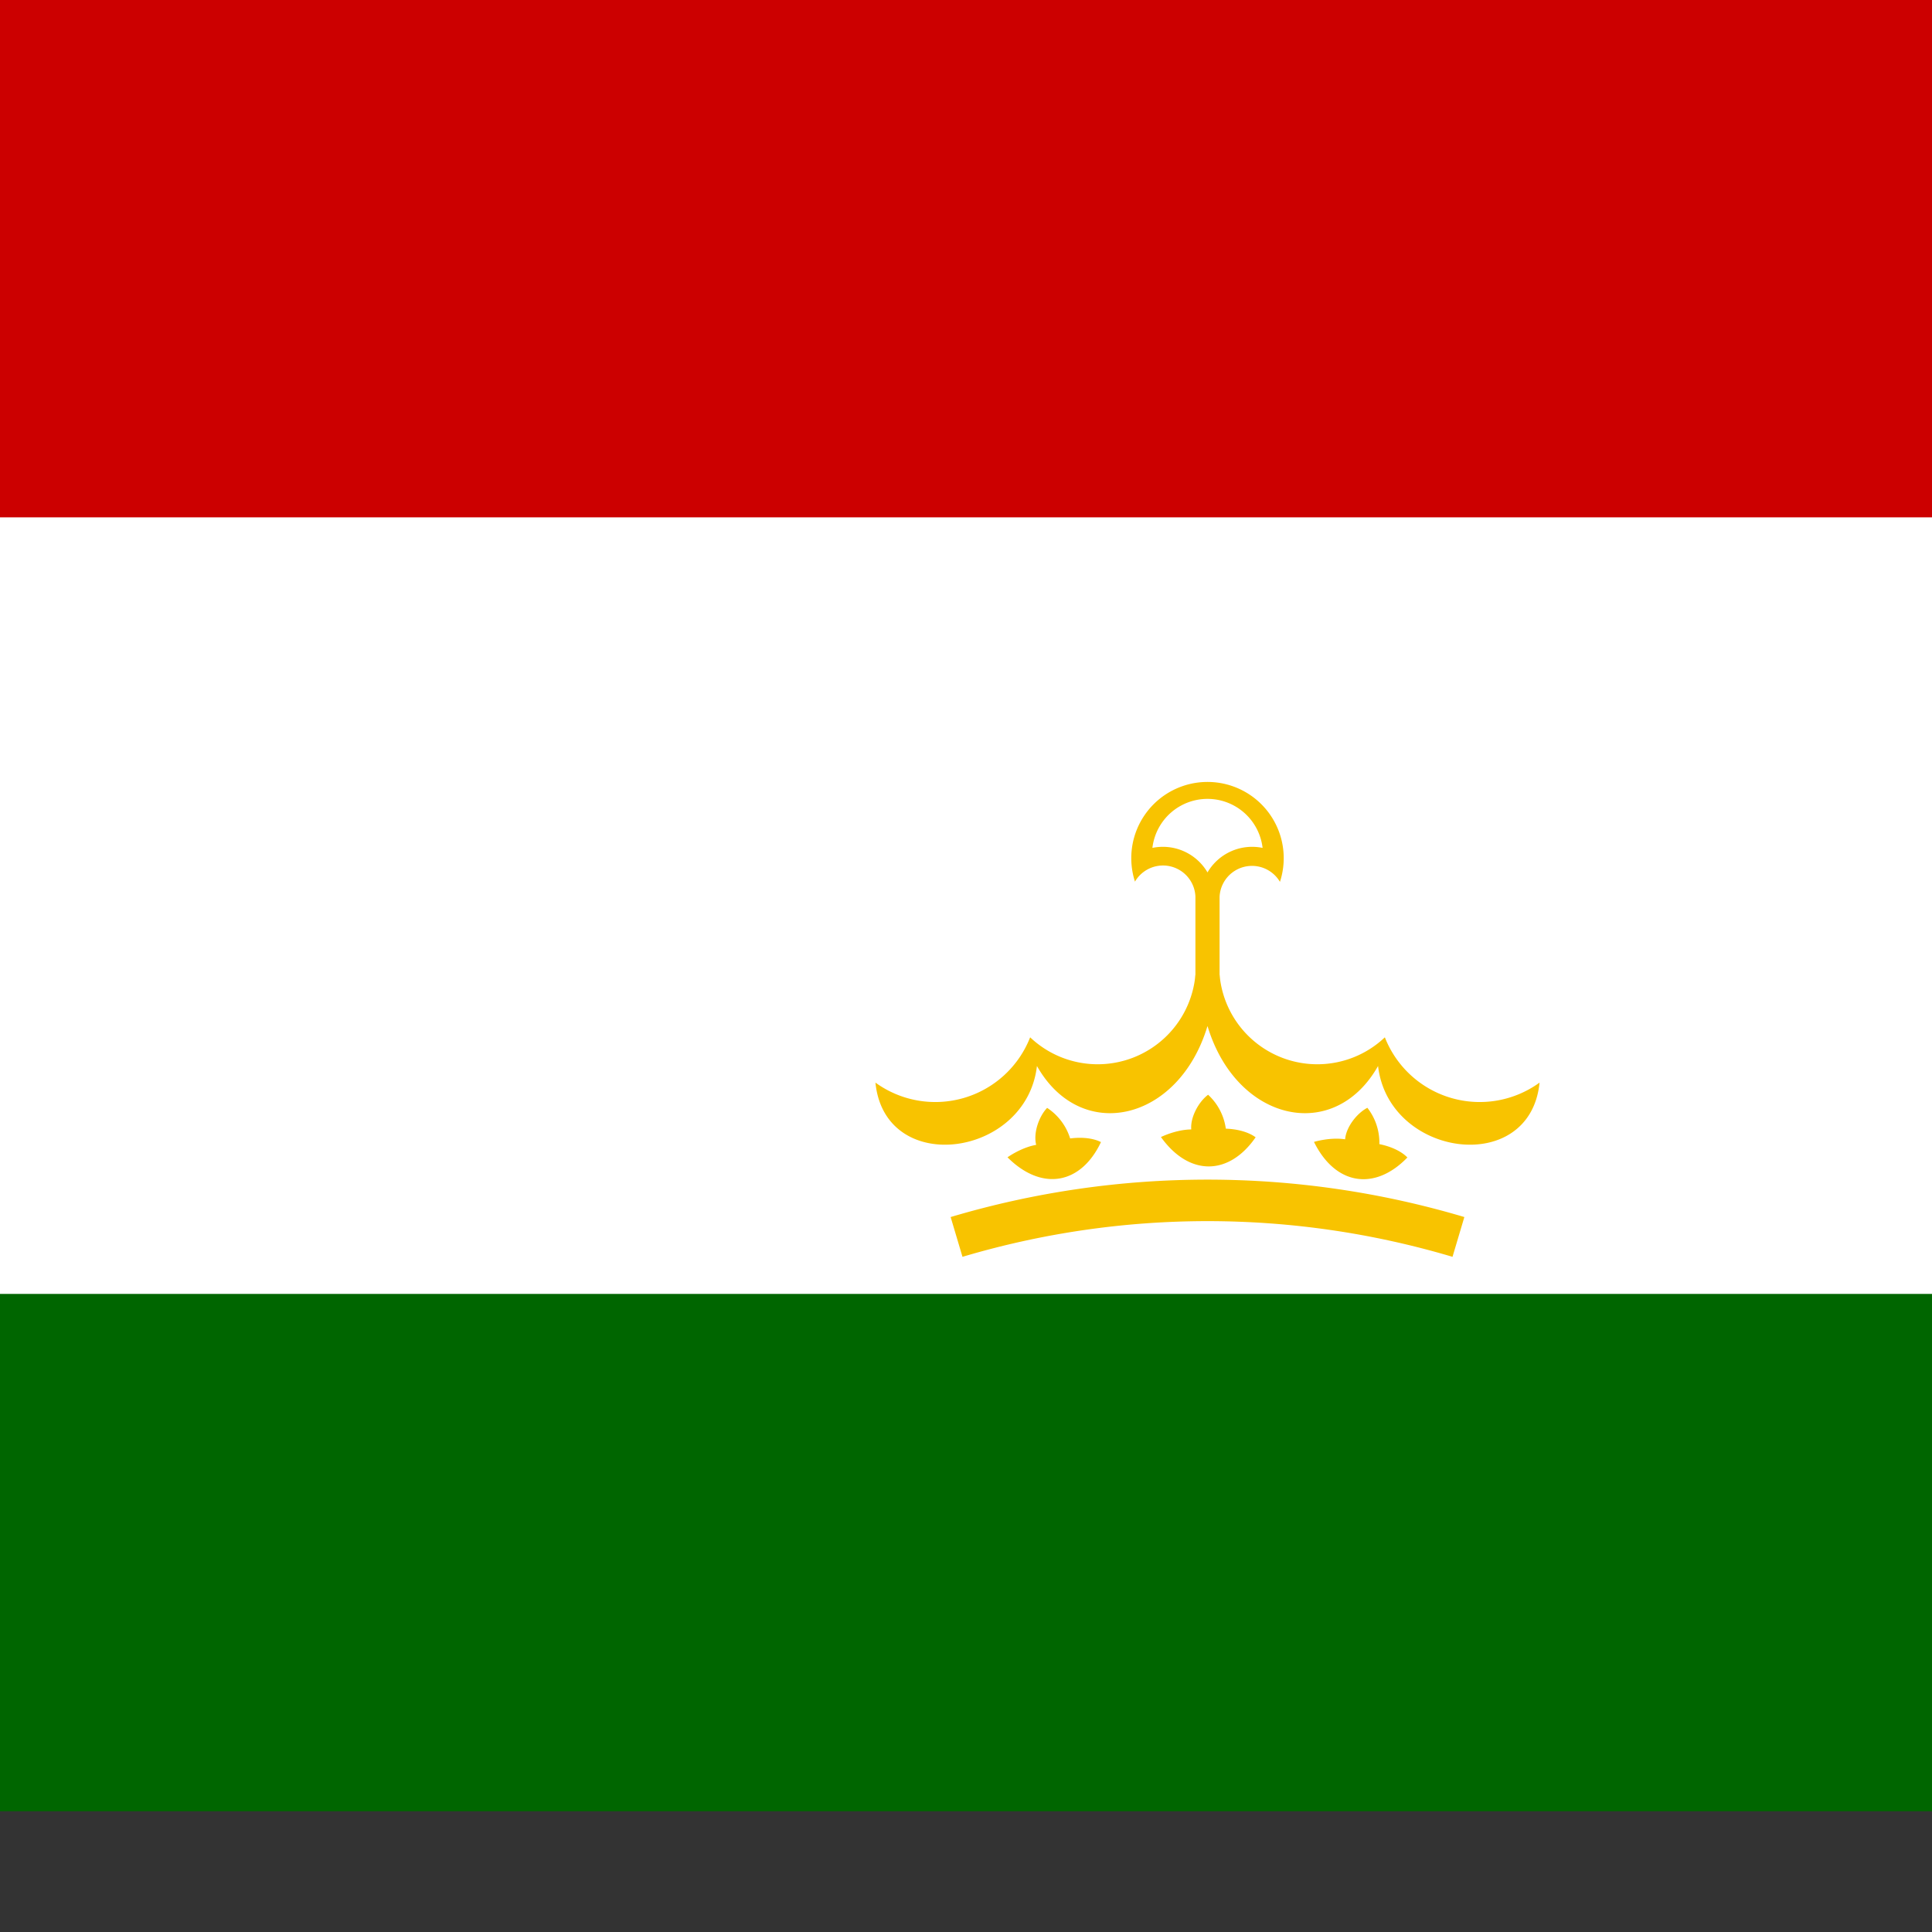 <svg xmlns="http://www.w3.org/2000/svg" version="1.1" viewBox="0 0 512 512" fill="currentColor"><rect x="0" y="0" width="512" height="512" fill="#333333" stroke="none"/><path fill="#060" d="M0 0h640v480H0z"/><path fill="#fff" d="M0 0h640v342.9H0z"/><path fill="#c00" d="M0 0h640v137.1H0z"/><path fill="#f8c300" d="M300.8 233.6a8.6 8.6 0 0 1 16 4V272h6.4v-34.3a8.6 8.6 0 0 1 16-4a20.2 20.2 0 1 0-38.4 0"/><path fill="#fff" d="M305.4 224.7a13.7 13.7 0 0 1 14.6 6.5a13.7 13.7 0 0 1 14.6-6.5a14.7 14.7 0 0 0-29.2 0"/><path id="flagTj4x30" fill="#f8c300" d="M316.8 258.3a26 26 0 0 1-43.8 16.6a27 27 0 0 1-41 12c2.5 25 40 19.9 42.8-4.4c11.7 20.7 37.6 14.7 45.2-10.6z"/><use width="100%" height="100%" fill="#f8c300" href="#flagTj4x30" transform="matrix(-1 0 0 1 640 0)"/><path id="flagTj4x31" fill="#f8c300" d="M291.8 302.6c-5.3 11.3-15.7 13.2-24.8 4.1c0 0 3.6-2.6 7.6-3.3c-.8-3.1.7-7.5 2.9-9.8a15 15 0 0 1 6.1 8.1c5.5-.7 8.2 1 8.2 1z"/><use width="100%" height="100%" fill="#f8c300" href="#flagTj4x31" transform="rotate(9.4 320 551.3)"/><use width="100%" height="100%" fill="#f8c300" href="#flagTj4x31" transform="rotate(18.7 320 551.3)"/><path fill="none" stroke="#f8c300" stroke-width="11" d="M253.5 327.8a233.1 233.1 0 0 1 133 0"/><g fill="#f8c300" transform="translate(320 164.6)scale(.686)"><path id="flagTj4x32" d="m301930 415571l-790463-574305h977066l-790463 574305L0-513674z" transform="scale(0)"/></g><g id="flagTj4x33" fill="#f8c300" transform="translate(320 260.6)scale(.686)"><use width="100%" height="100%" href="#flagTj4x32" transform="translate(-70 -121.2)"/><use width="100%" height="100%" href="#flagTj4x32" transform="translate(-121.2 -70)"/><use width="100%" height="100%" href="#flagTj4x32" transform="translate(-140)"/></g><use width="100%" height="100%" fill="#f8c300" href="#flagTj4x33" transform="matrix(-1 0 0 1 640 0)"/></svg>